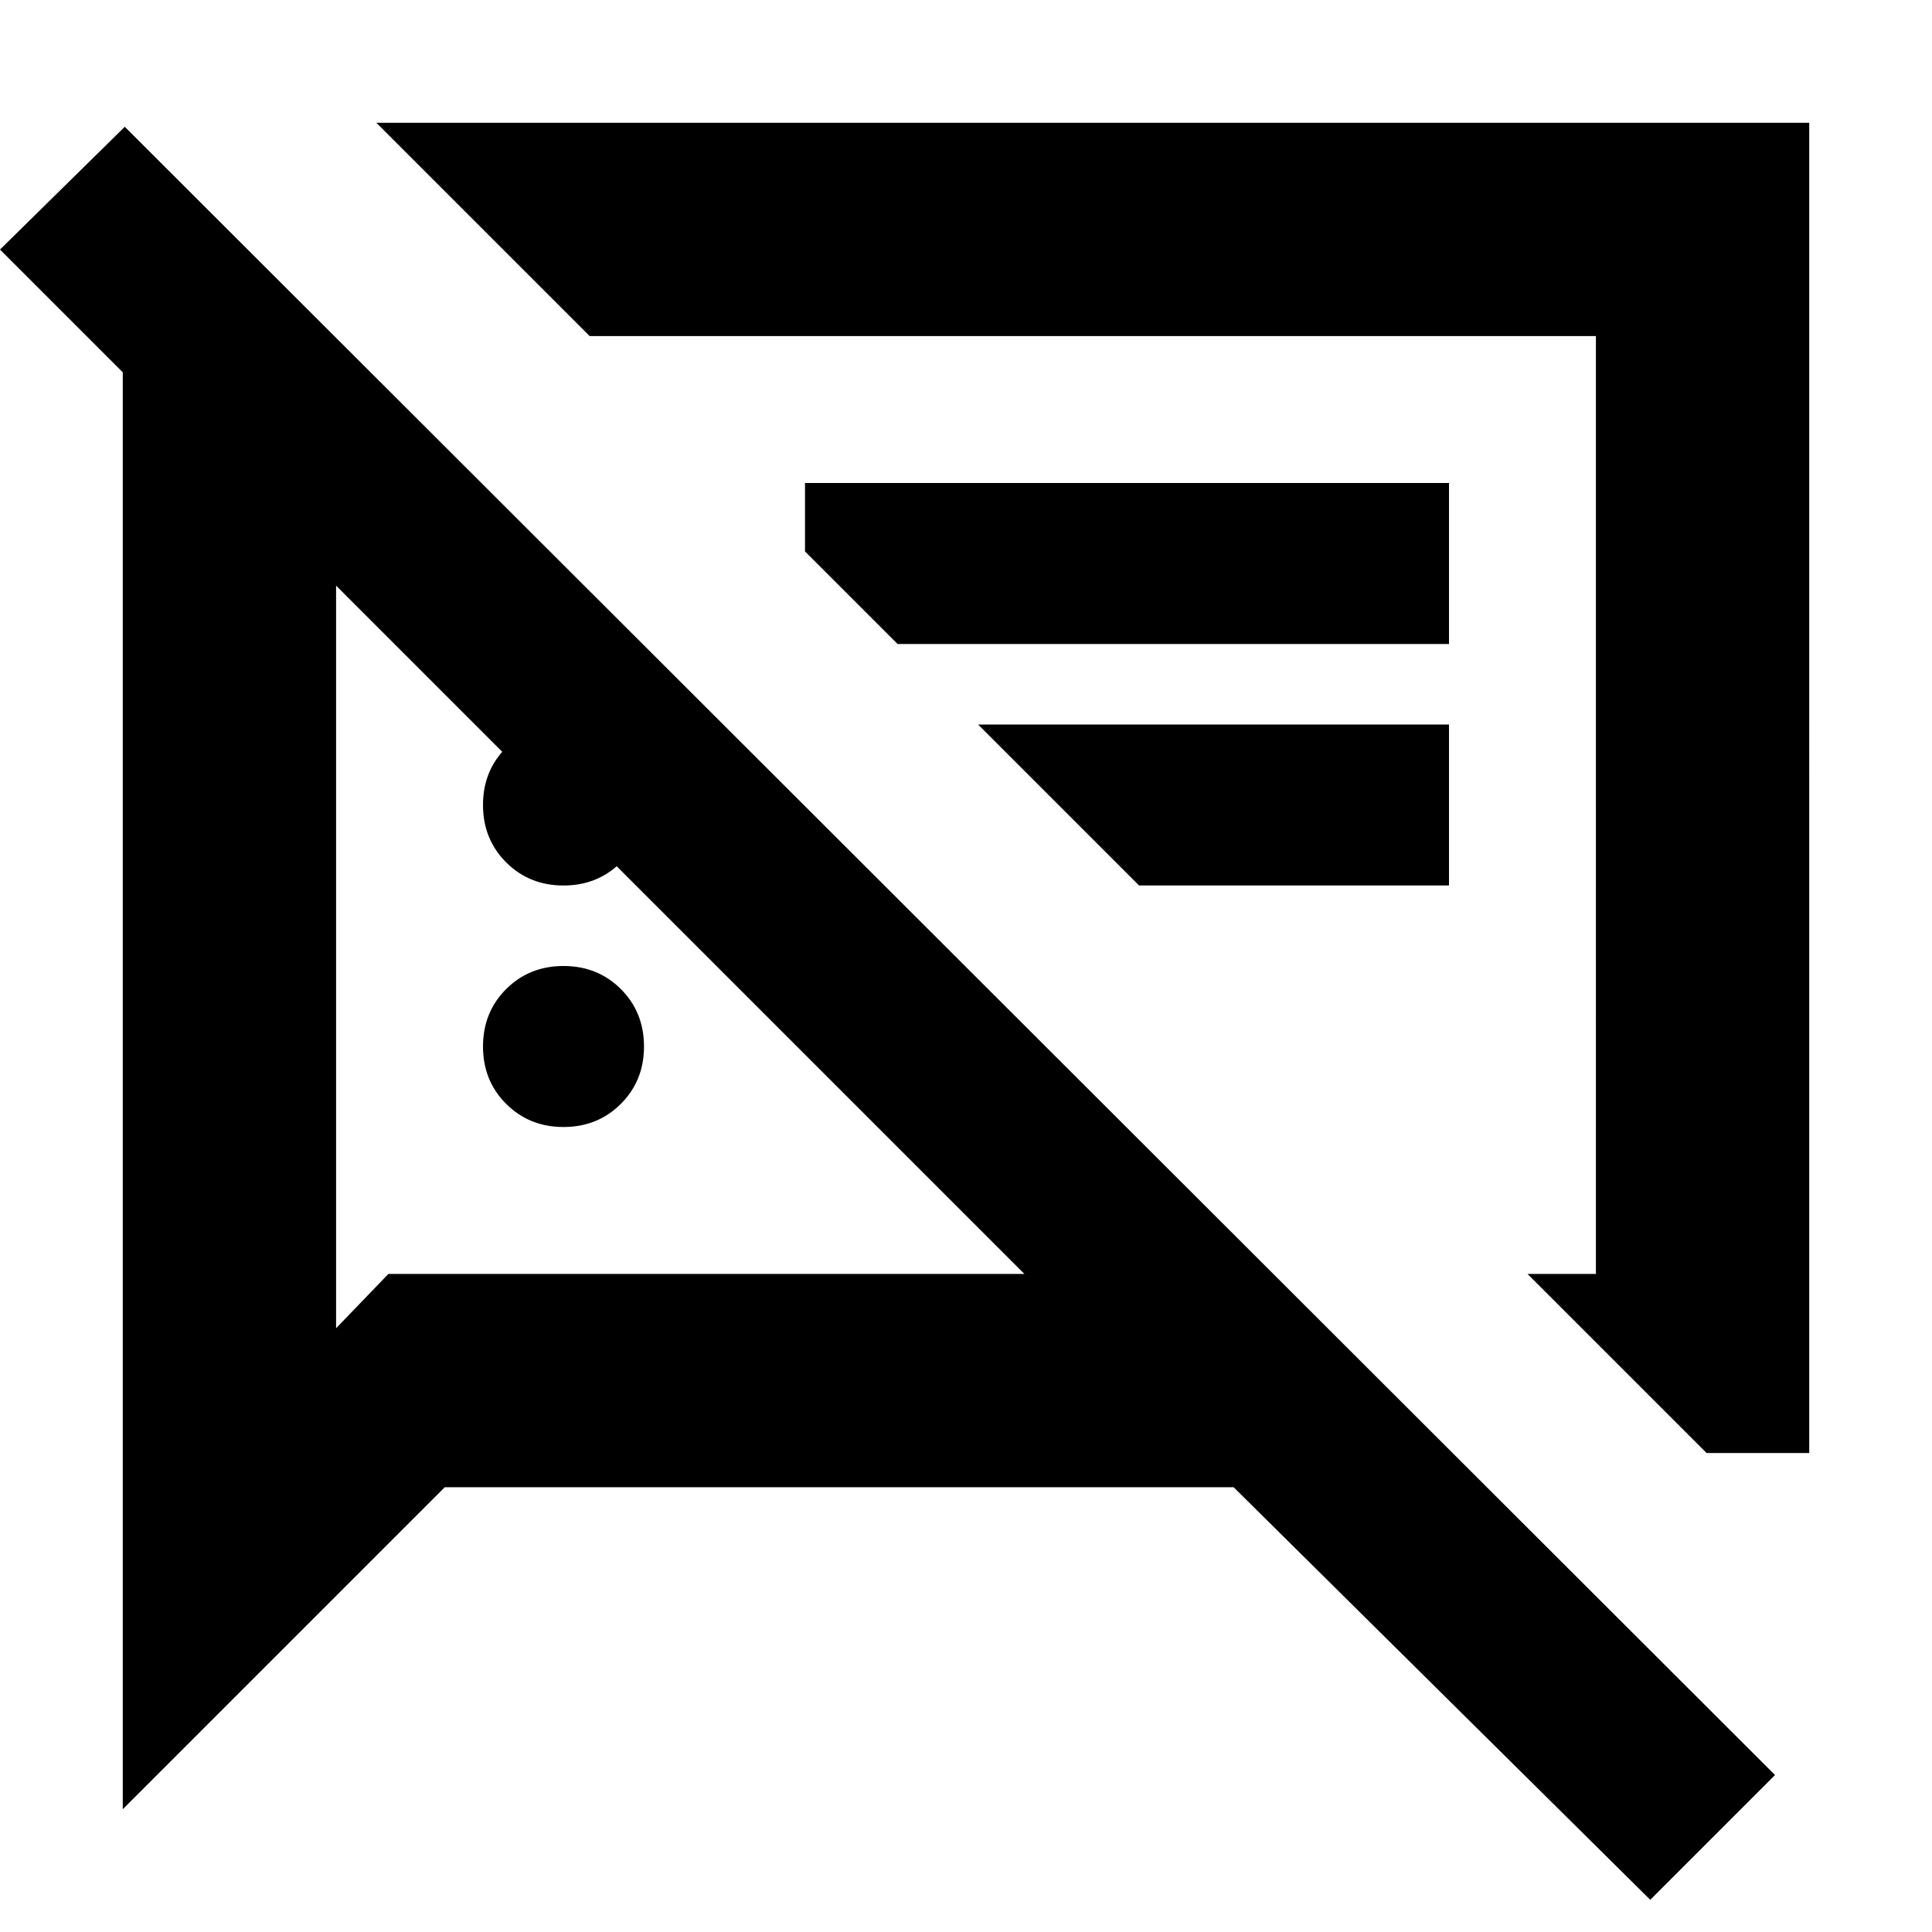 <svg xmlns="http://www.w3.org/2000/svg" height="24" width="24"><path d="M7 14q-.425 0-.713-.288Q6 13.425 6 13t.287-.713Q6.575 12 7 12t.713.287Q8 12.575 8 13t-.287.712Q7.425 14 7 14Zm14.2 4.05-2.225-2.225h.85V4.175h-12.5l-2.65-2.65h17.8V18.05ZM14.15 11l-2-2H18v2Zm6.35 12.6-5.175-5.125h-9.8l-4 4V4.625L0 3.1l1.55-1.525 20.5 20.475ZM4.175 7.275V16.5l.65-.675h7.9ZM13.15 10Zm-4.7 1.55ZM7 11q-.425 0-.713-.288Q6 10.425 6 10t.287-.713Q6.575 9 7 9t.713.287Q8 9.575 8 10t-.287.712Q7.425 11 7 11Zm4.15-3L10 6.85V6h8v2Z"/></svg>